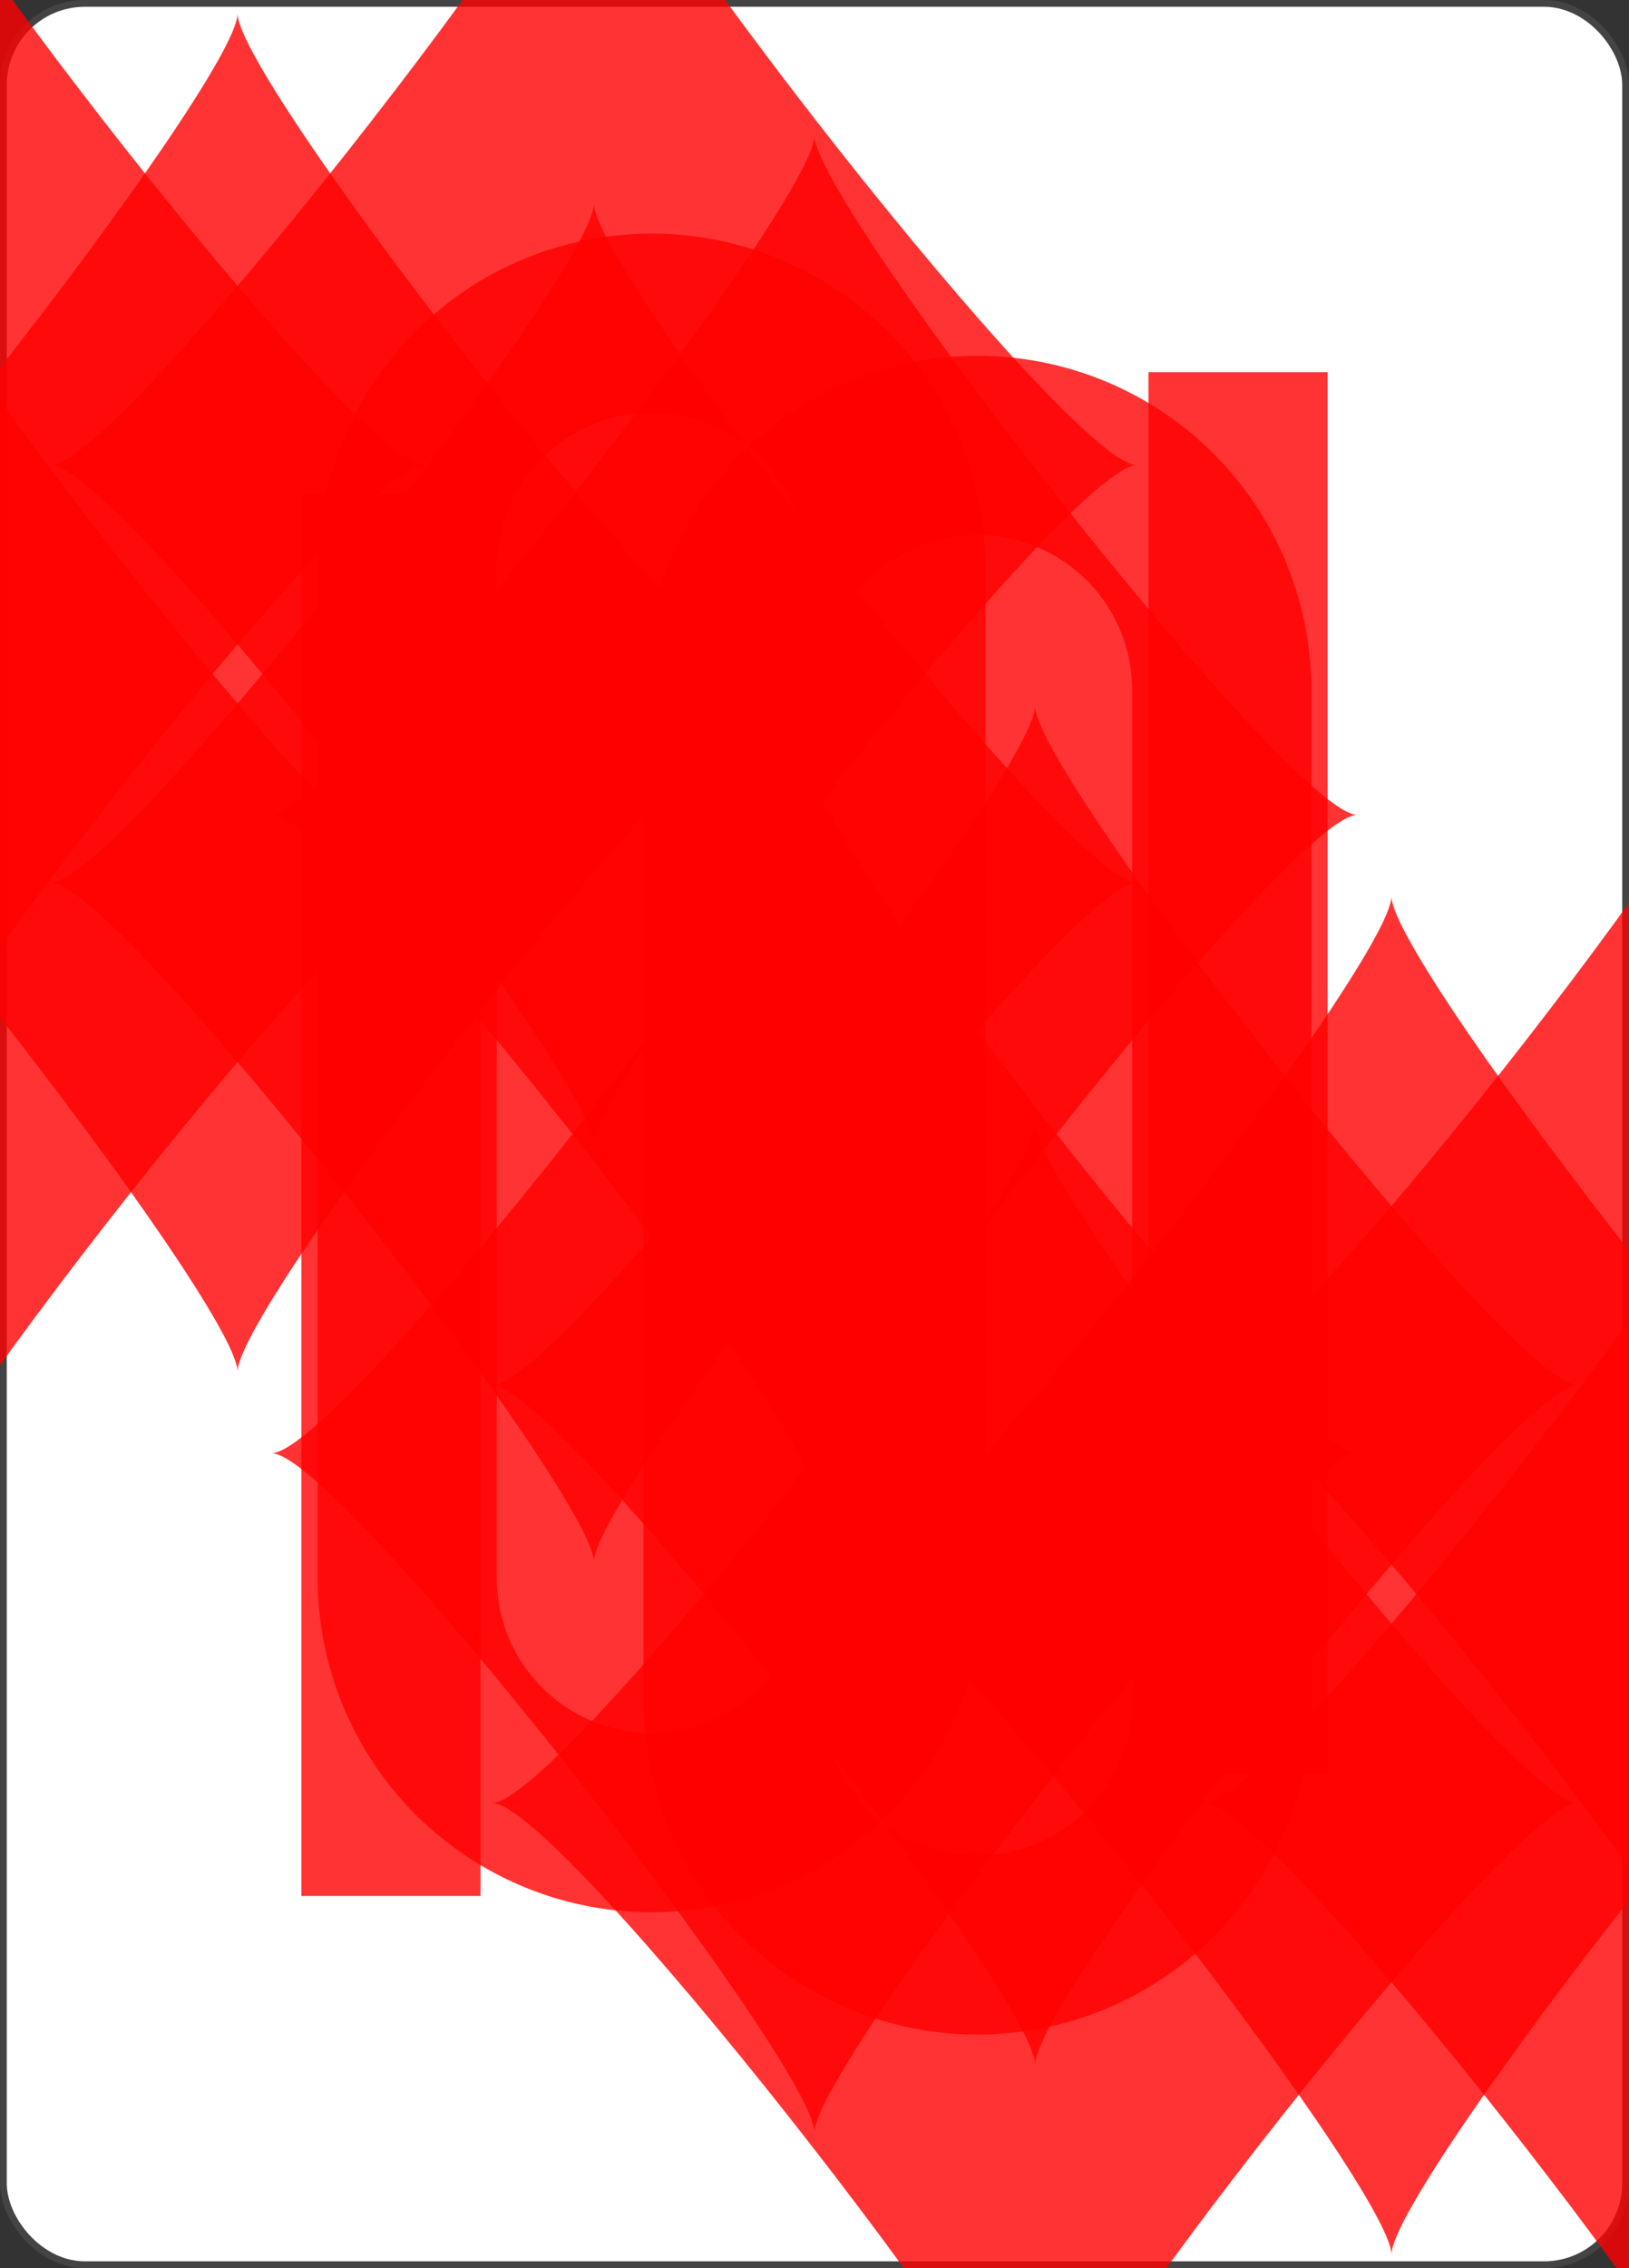 <svg xmlns='http://www.w3.org/2000/svg' viewBox='-120 -167 240 334' ><rect x="-120" y="-167" width="240" height="334" fill="#333333" stroke="none"/><rect width='239' height='333' x='-119.5' y='-166.5' rx='12' ry='12' stroke='#444' fill='#fff' fill-opacity='1' stroke-width='1'/><symbol id='Rtd' viewBox='-500 -500 1000 1000' preserveAspectRatio='xMinYMid' opacity='0.8' ><path d='m-260 430 0-860m210 430 0-310a150 150 0 01300 0l0 620a150 150 0 01-300 0z' stroke='red' fill='none' fill-opacity='1' stroke-width='110' /></symbol><symbol id='S0td' viewBox='-600 -600 1200 1200' preserveAspectRatio='xMinYMid' opacity='0.8' ><path d='m0-500c100 250 355 400 355 685a150 150 0 01-300 0a10 10 0 00-20 0c0 200 50 215 95 315l-260 0c45-100 95-115 95-315a10 10 0 00-20 0a150 150 0 01-300 0c0-285 255-435 355-685' fill='red' fill-opacity='1' /></symbol><symbol id='S1td' viewBox='-600 -600 1200 1200' preserveAspectRatio='xMinYMid' opacity='0.8' ><path d='m0-300c0-100 100-200 200-200c100 0 200 100 200 250c0 250-400 650-400 750c0-100-400-500-400-750c0-150 100-250 200-250c100 0 200 100 200 200' fill='red' fill-opacity='1' /></symbol><symbol id='S2td' viewBox='-600 -600 1200 1200' preserveAspectRatio='xMinYMid' opacity='0.8' ><path d='m-400 0c50 0 400-450 400-500c0 50 350 500 400 500c-50 0-400 450-400 500c0-50-350-500-400-500' fill='red' fill-opacity='1' /></symbol><symbol id='S3td' viewBox='-600 -600 1200 1200' preserveAspectRatio='xMinYMid' opacity='0.8' ><path d='m30 150c0 250 0 250 100 350l-250 0c100-100 100-100 100-350a10 10 0 00-20 0 210 210 0 11-75-200 10 10 0 0015-15 210 210 0 11220 0 10 10 0 0015 15 210 210 0 11-75 200 10 10 0 00-20 0' fill='red' fill-opacity='1' /></symbol><use href='#Rtd' height='39' x='-120' y='-158' /><use href='#S2td' height='39' x='-120' y='-120' /><use href='#S2td' height='70' x='-87.5' y='-130' /><use href='#S2td' height='70' x='17.5' y='-130' /><use href='#S2td' height='70' x='-87.5' y='-68.5' /><use href='#S2td' height='70' x='17.5' y='-68.5' /><use href='#S2td' height='70' x='-35' y='-102' /><g transform='rotate(180)'><use href='#Rtd' height='39' x='-120' y='-158' /><use href='#S2td' height='39' x='-120' y='-120' /><use href='#S2td' height='70' x='-87.5' y='-130' /><use href='#S2td' height='70' x='17.5' y='-130' /><use href='#S2td' height='70' x='-87.5' y='-68.5' /><use href='#S2td' height='70' x='17.5' y='-68.5' /><use href='#S2td' height='70' x='-35' y='-102' /></g></svg>